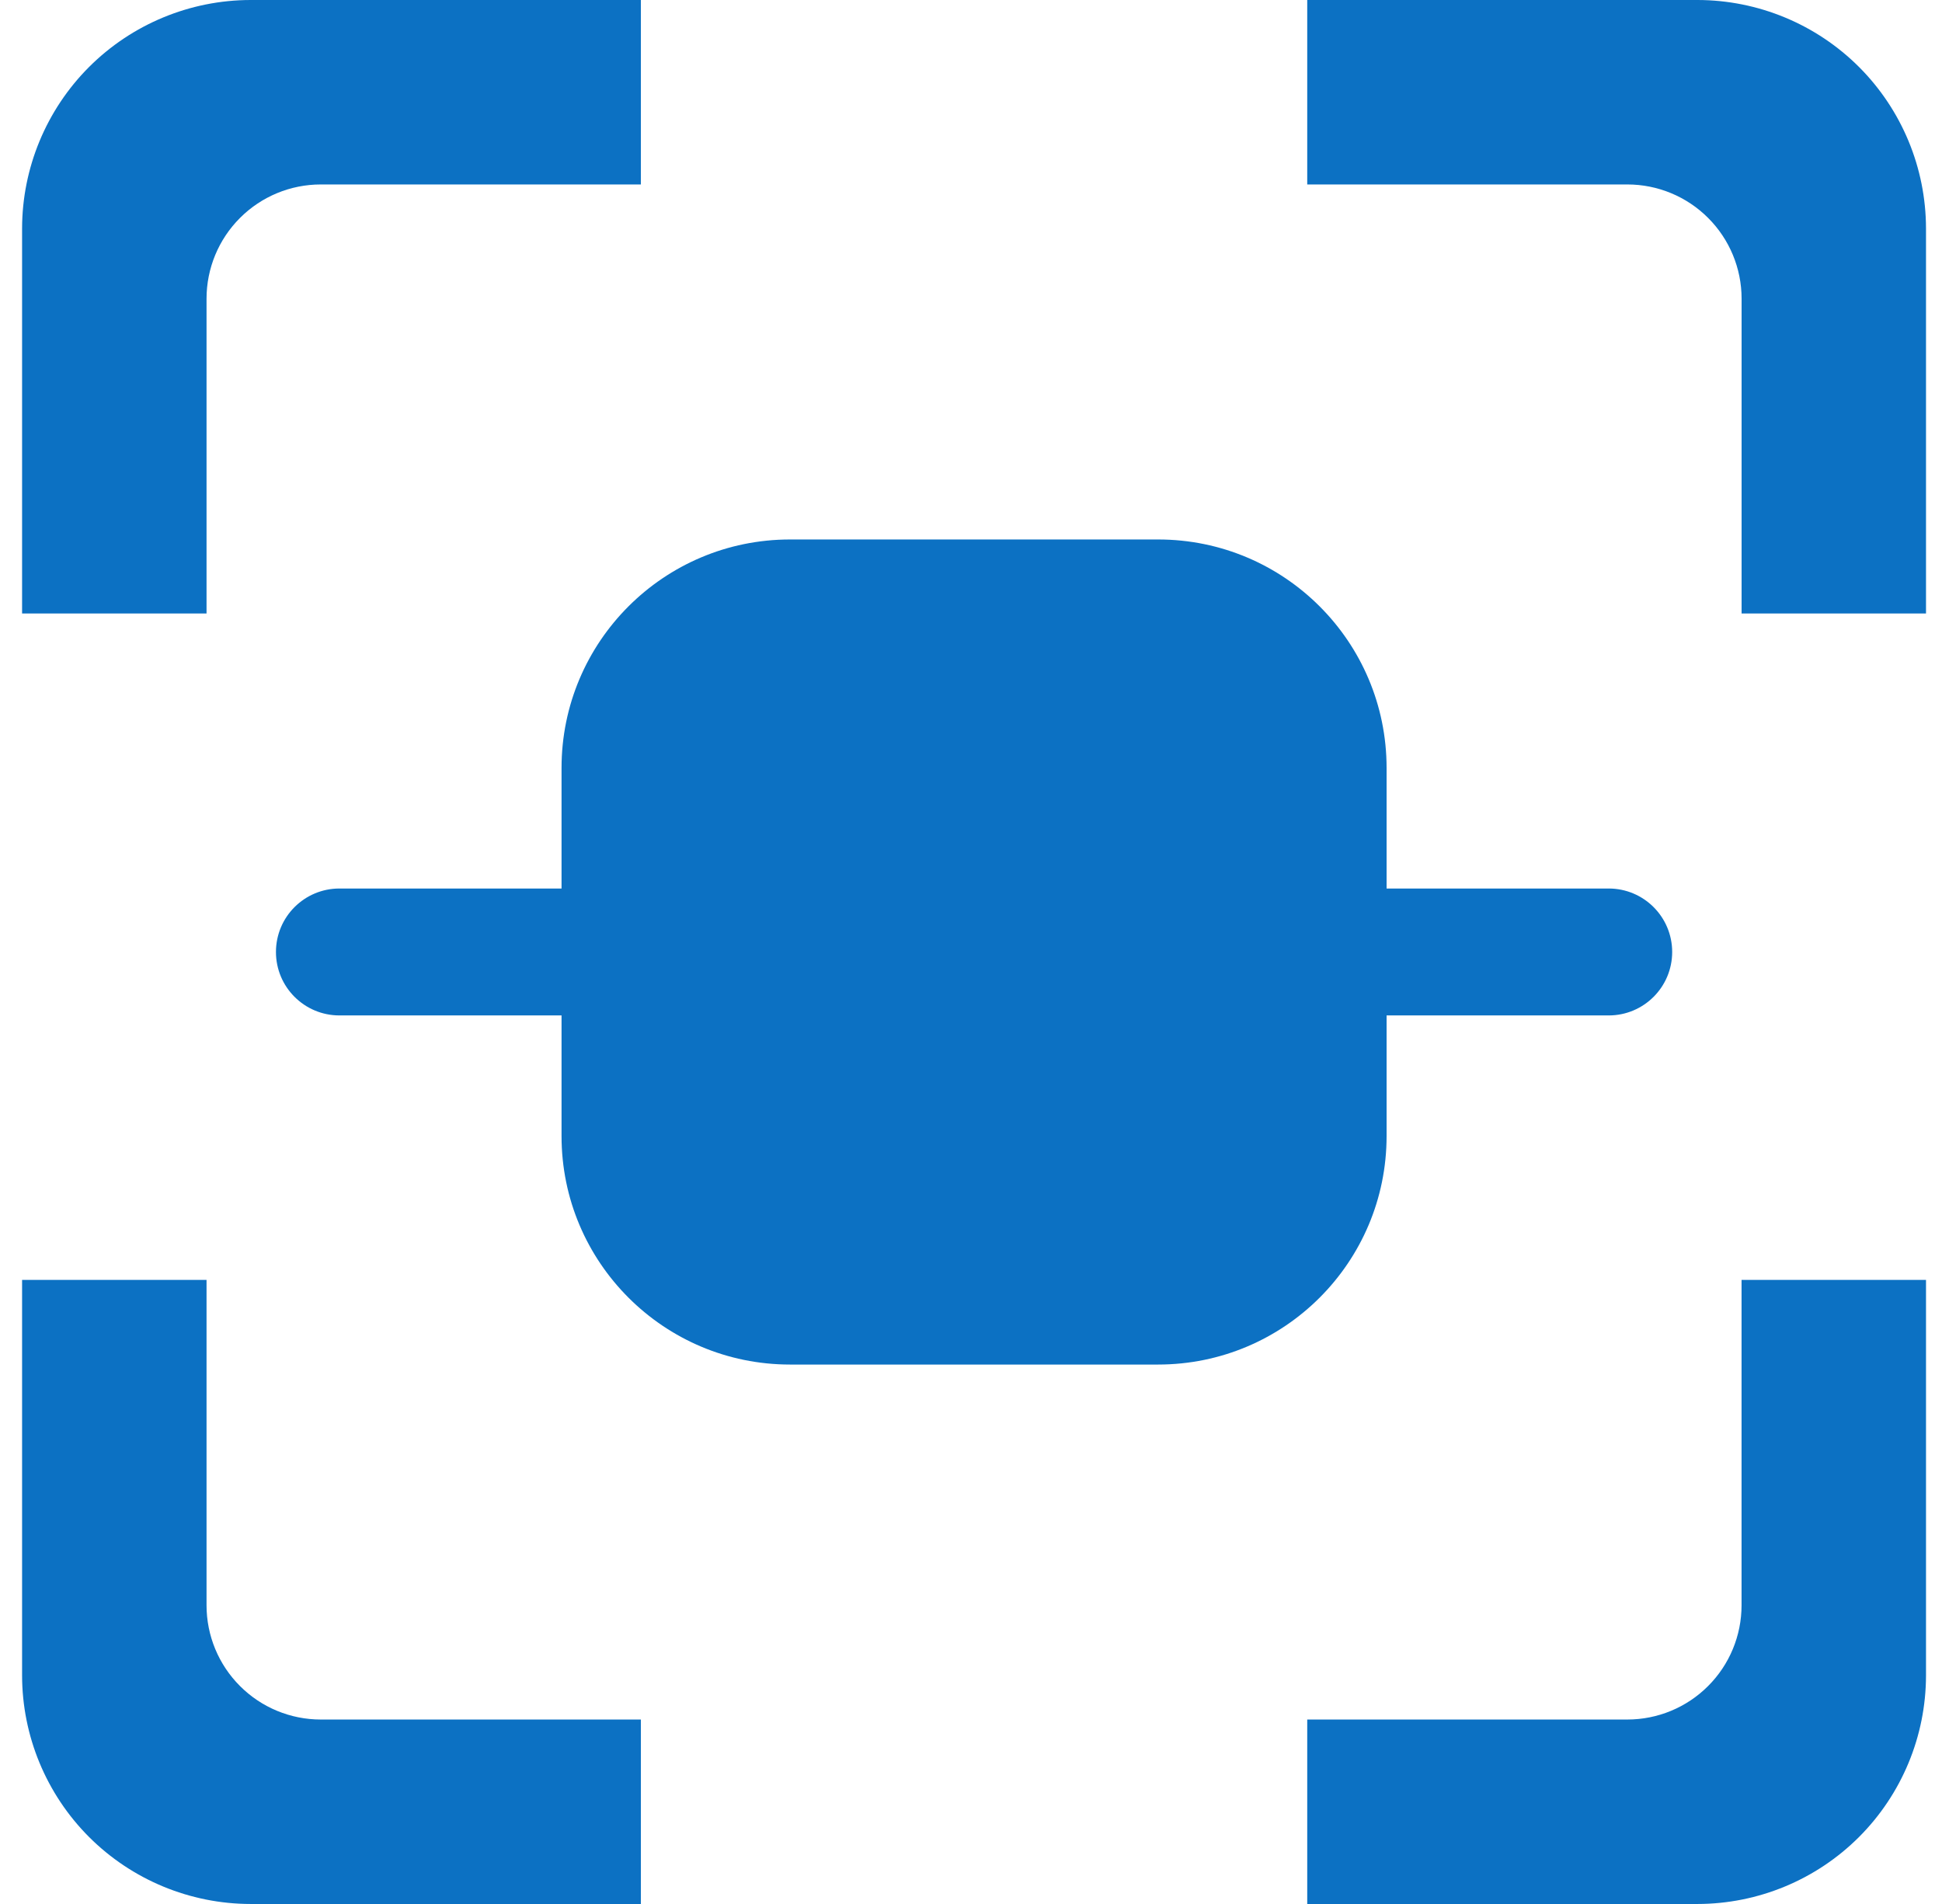 <svg width="51" height="50" viewBox="0 0 51 50" fill="none" xmlns="http://www.w3.org/2000/svg">
    <path
        d="M44.58 50H34.33V45.156H42.736C43.532 45.156 44.295 44.84 44.857 44.277C45.42 43.715 45.736 42.952 45.736 42.156V33.611H50.58V44C50.578 45.591 49.945 47.116 48.821 48.241C47.696 49.365 46.171 49.998 44.58 50ZM16.83 50H6.58C4.989 49.998 3.464 49.365 2.339 48.241C1.215 47.116 0.582 45.591 0.58 44V33.611H5.424V42.156C5.424 42.952 5.74 43.715 6.303 44.277C6.865 44.84 7.628 45.156 8.424 45.156H16.83V50ZM50.58 16.111H45.737V7.844C45.737 7.048 45.421 6.285 44.858 5.723C44.296 5.16 43.533 4.844 42.737 4.844H34.33V0H44.58C46.171 0.002 47.696 0.635 48.821 1.759C49.945 2.884 50.578 4.409 50.58 6V16.11V16.111ZM5.423 16.111H0.58V6C0.582 4.409 1.215 2.884 2.339 1.759C3.464 0.635 4.989 0.002 6.58 0L16.83 0V4.844H8.424C7.628 4.844 6.865 5.16 6.303 5.723C5.74 6.285 5.424 7.048 5.424 7.844V16.11L5.423 16.111Z"
        fill="#0C71C3" />
    <path
        d="M30.414 14.167H20.747C17.433 14.167 14.747 16.853 14.747 20.167V29.834C14.747 33.148 17.433 35.834 20.747 35.834H30.414C33.728 35.834 36.414 33.148 36.414 29.834V20.167C36.414 16.853 33.728 14.167 30.414 14.167Z"
        fill="#0C71C3" />
    <path
        d="M42.247 23.333H8.914C7.993 23.333 7.247 24.079 7.247 25C7.247 25.92 7.993 26.666 8.914 26.666H42.247C43.168 26.666 43.914 25.92 43.914 25C43.914 24.079 43.168 23.333 42.247 23.333Z"
        fill="#0C71C3" />
</svg>
